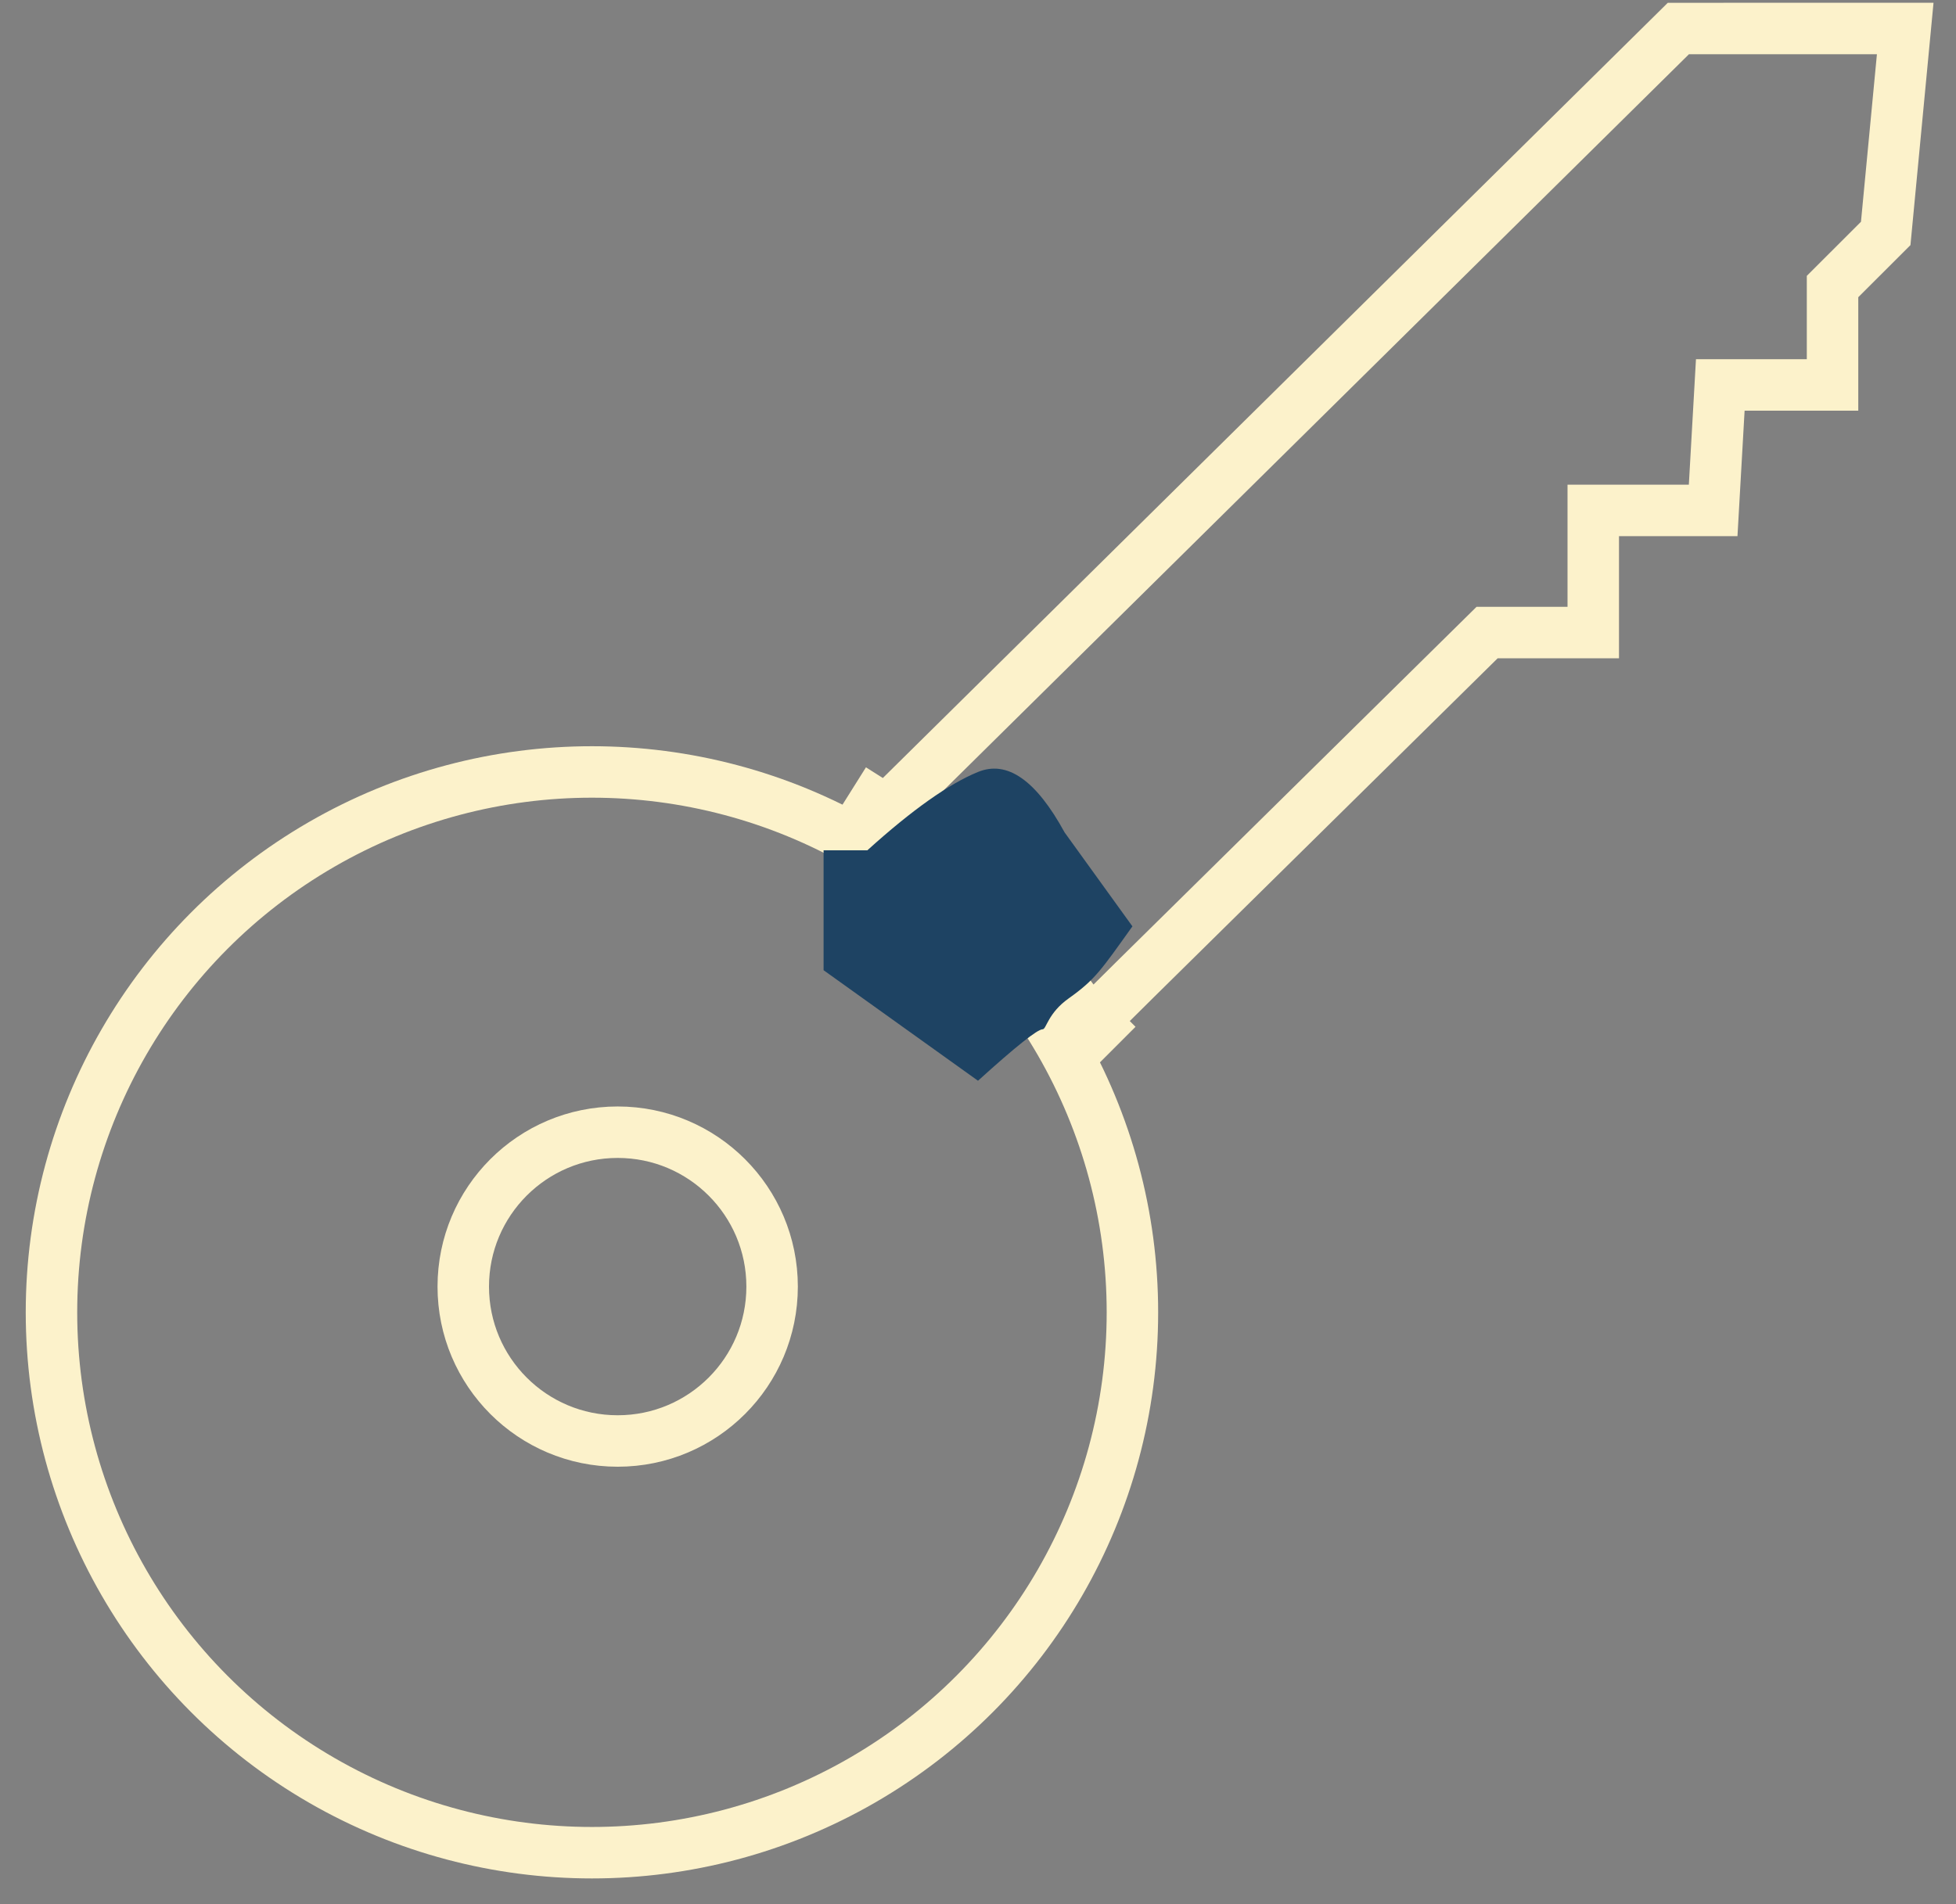 <svg xmlns="http://www.w3.org/2000/svg" width="38" height="37" viewBox="0 0 38 37">
  <rect x="0" y="0" width="38" height="37" fill="#808080" stroke="none"/>
  <g fill="none" transform="translate(1 -3)">
    <circle cx="10.5" cy="28.5" r="10.5" stroke="#FCF2CB"/>
    <circle cx="11" cy="28" r="3" stroke="#FCF2CB"/>
    <path stroke="#FCF2CB" d="M24.075,3.418 L23.942,25.045 L24.85,24.842 L26.971,24.761 L29.161,25.091 L29.674,25.091 L29.679,23.908 L29.747,14.344 L31.205,12.886 L29.527,11.208 L31.174,9.561 L29.548,7.739 L31.09,6.197 L29.738,4.845 L29.739,3.385 L27.191,0.301 L24.075,3.418 Z M23.942,25.052 L23.941,25.261 L23.7,25.26 L23.665,25.107 L23.936,25.046 L23.942,25.052 Z M29.683,25.091 L29.834,25.091 L29.834,25.364 L29.683,25.363 L29.673,25.348 L29.674,25.097 L29.683,25.091 Z" transform="rotate(45 27.676 12.577)"/>
    <path fill="#1E4363" d="M15,19.522 L15.851,19.522 C16.716,18.739 17.433,18.232 18,18 C18.567,17.768 19.128,18.159 19.682,19.174 L21,21 C20.391,21.852 20.276,22.034 19.763,22.399 C19.356,22.687 19.329,23 19.256,23 C19.155,23 18.736,23.333 18,24 L15,21.852 L15,19.522 Z"/>
  </g>
</svg>
